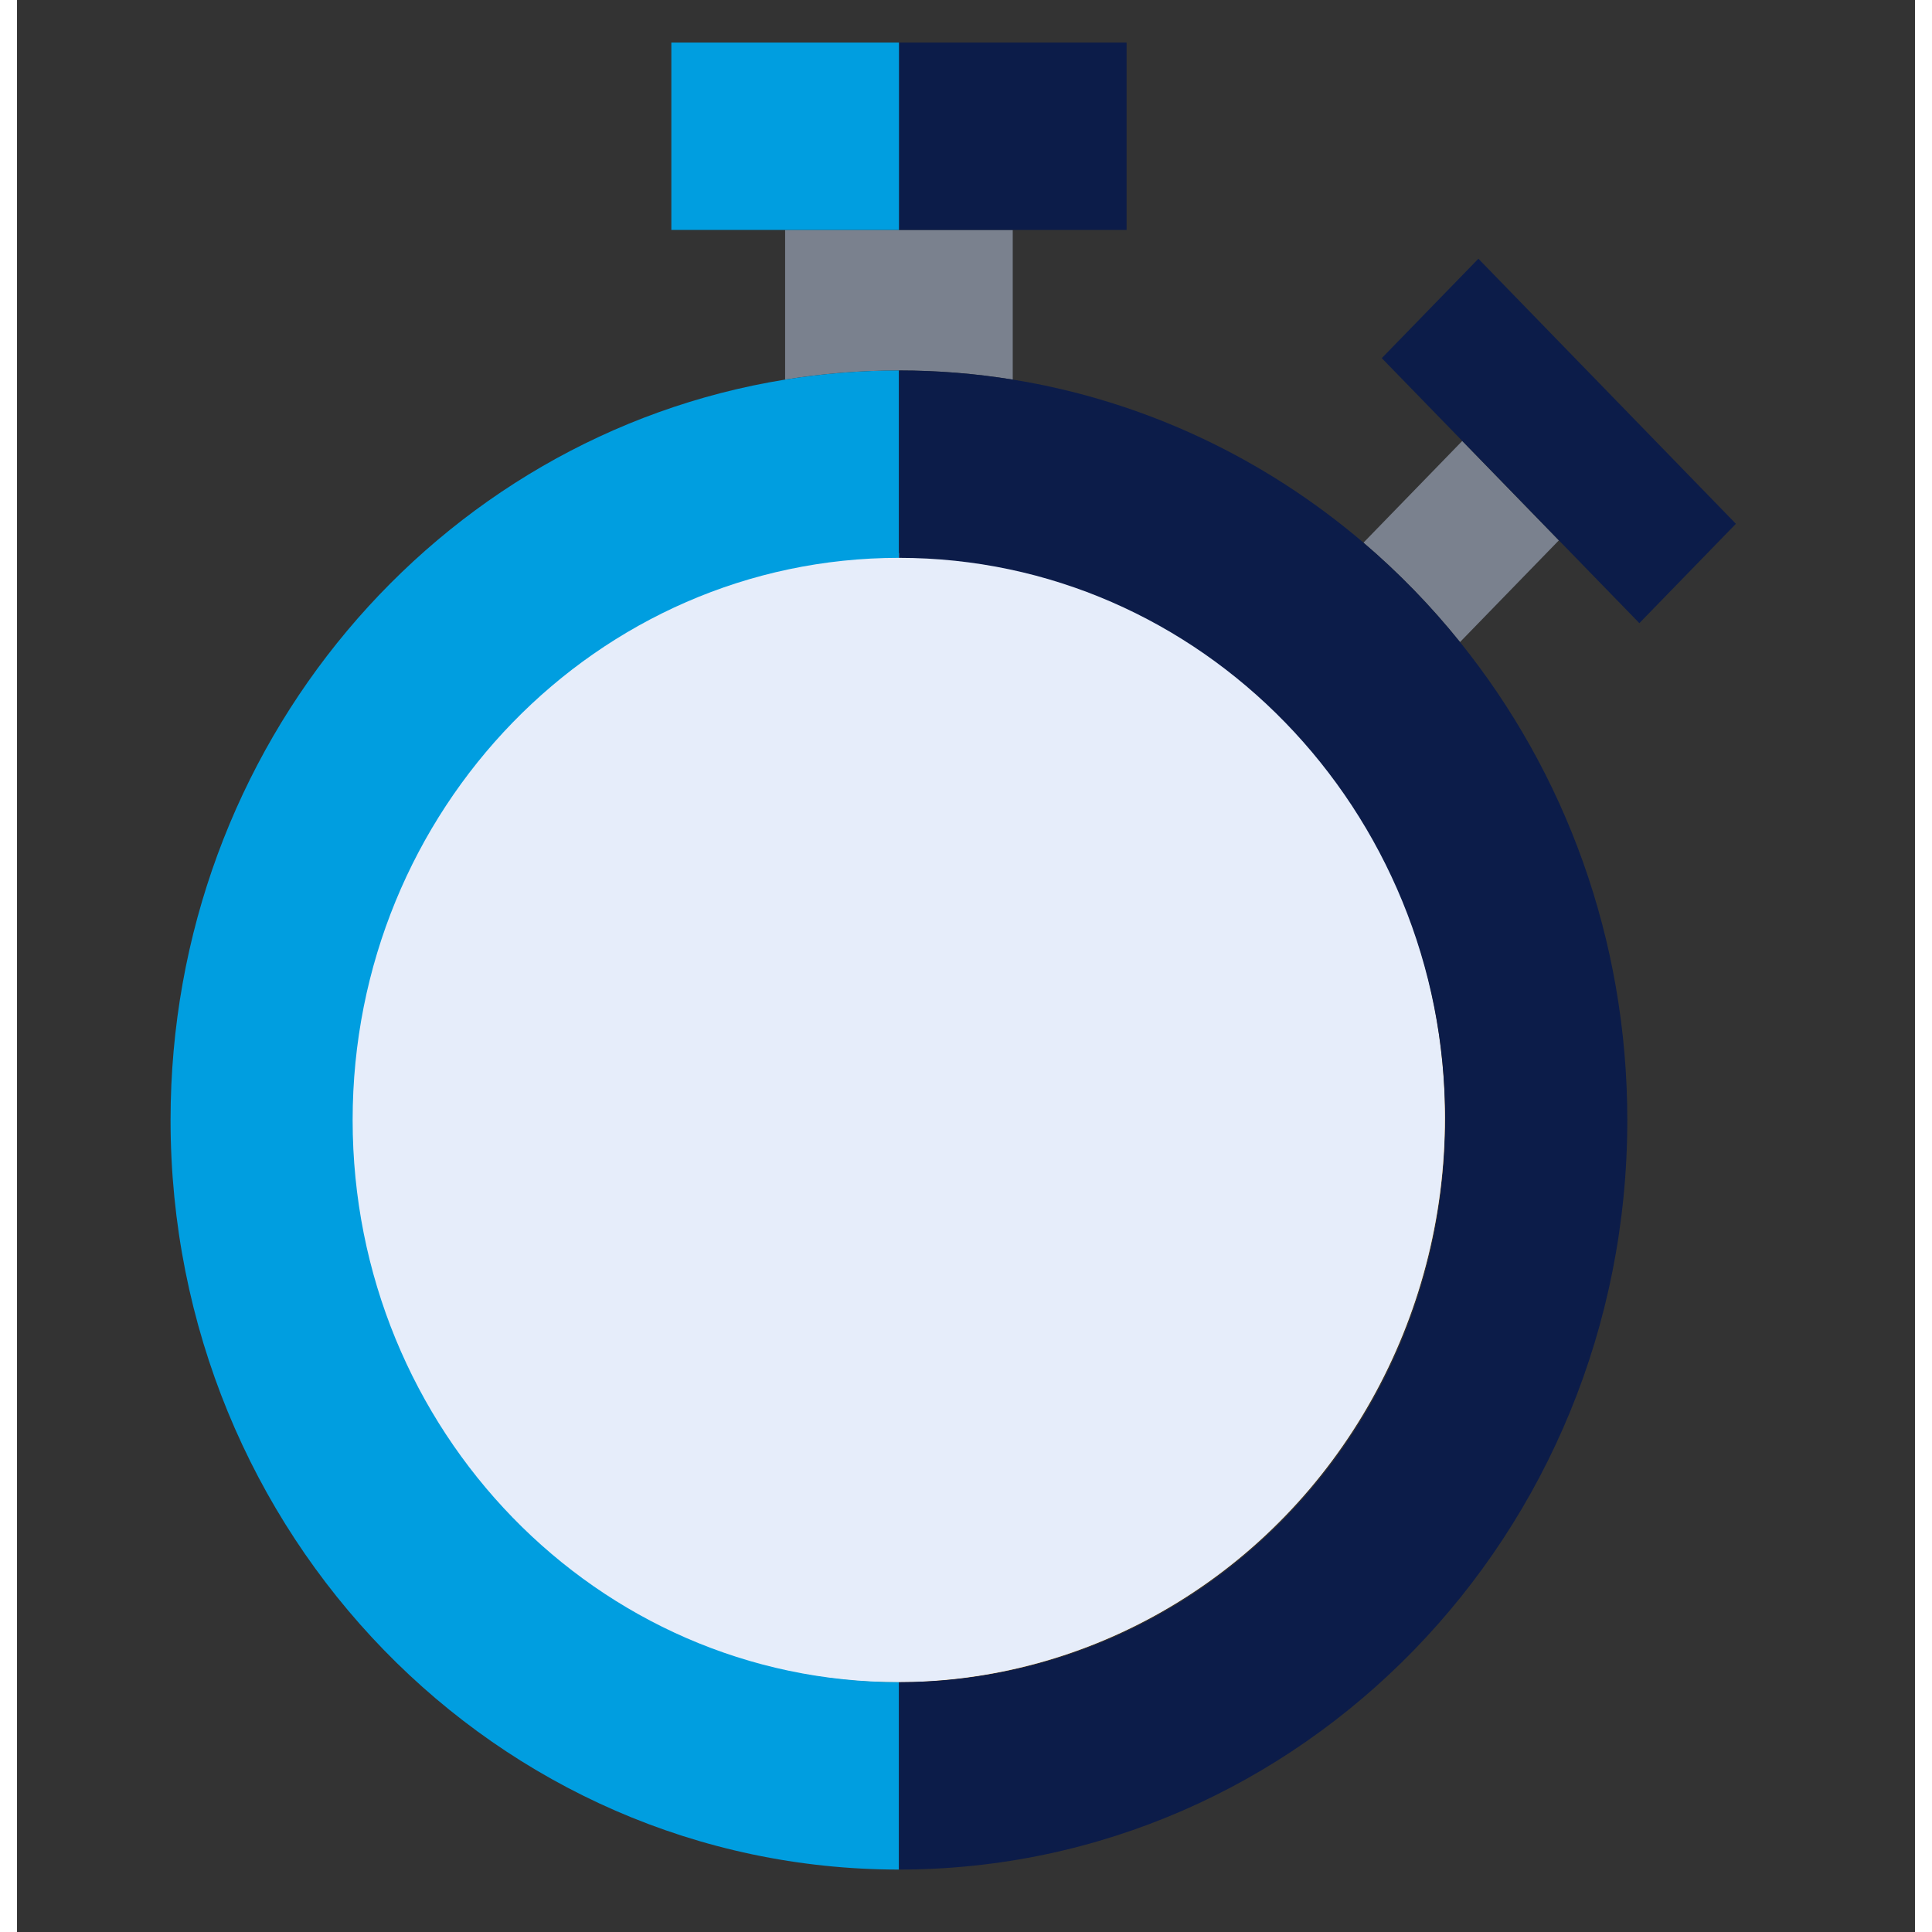 <?xml version="1.0" encoding="UTF-8"?>
<svg width="223px" height="223px" viewBox="0 0 223 227" version="1.1" xmlns="http://www.w3.org/2000/svg" xmlns:xlink="http://www.w3.org/1999/xlink">
    <rect x="0" y="0" width="223" height="227" fill="#333333" stroke="none"/>
    <!-- Generator: Sketch 52.2 (67145) - http://www.bohemiancoding.com/sketch -->
    <title>PICTOS / Time</title>
    <desc>Created with Sketch.</desc>
    <defs>
        <ellipse id="path-1" cx="8.057" cy="8.291" rx="8.057" ry="8.291"></ellipse>
    </defs>
    <g id="Tools-Kit" stroke="none" stroke-width="1" fill="none" fill-rule="evenodd">
        <g id="10_Pictos" transform="translate(-92, -185)">
            <g id="PICTOS-/-Time" transform="translate(110, 190) scale(8.0)">
                <g id="stopwatch">
                    <ellipse id="Oval" fill="#FF9811" fill-rule="nonzero" cx="10.664" cy="15.79" rx="8.057" ry="8.291"></ellipse>
                    <g id="Rectangle" transform="translate(2.608, 7.5)">
                        <mask id="mask-2" fill="white">
                            <use xlink:href="#path-1"></use>
                        </mask>
                        <use id="Mask" fill="#E6EDFA" fill-rule="nonzero" xlink:href="#path-1"></use>
                    </g>
                    <path d="M12.374,4.95 L12.374,2.752 L10.703,2.752 L9.031,2.752 L9.031,4.95 C9.576,4.862 10.134,4.816 10.703,4.816 C11.271,4.816 11.83,4.862 12.374,4.95 Z" id="XMLID_1431_" fill="#7A818E" fill-rule="nonzero"></path>
                    <polygon id="XMLID_1432_" fill="#0C1C49" fill-rule="nonzero" points="12.374 2.752 14.046 2.752 14.046 0 10.703 0 10.703 2.752"></polygon>
                    <polygon id="XMLID_1433_" fill="#009EE0" fill-rule="nonzero" points="10.703 0 7.36 0 7.36 2.752 9.031 2.752 10.703 2.752"></polygon>
                    <path d="M18.943,8.805 L20.395,7.311 L18.976,5.851 L17.525,7.345 C18.041,7.785 18.516,8.274 18.943,8.805 Z" id="XMLID_1434_" fill="#7A818E" fill-rule="nonzero"></path>
                    <polygon id="XMLID_1435_" fill="#0C1C49" fill-rule="nonzero" points="22.995 7.068 19.213 3.175 17.794 4.635 18.976 5.851 21.577 8.527"></polygon>
                    <path d="M2.679,15.825 C2.679,11.265 6.272,7.568 10.703,7.568 L10.703,4.816 C10.134,4.816 9.576,4.862 9.031,4.95 C3.917,5.776 0.005,10.33 0.005,15.825 C0.005,21.905 4.795,26.833 10.703,26.833 L10.703,24.081 C6.272,24.081 2.679,20.385 2.679,15.825 Z" id="XMLID_1436_" fill="#009EE0" fill-rule="nonzero"></path>
                    <path d="M17.525,7.345 C16.079,6.112 14.313,5.263 12.374,4.95 C11.83,4.862 11.271,4.816 10.703,4.816 L10.703,7.568 C15.134,7.568 18.726,11.265 18.726,15.825 C18.726,20.385 15.134,24.081 10.703,24.081 L10.703,26.833 C16.611,26.833 21.4,21.905 21.4,15.825 C21.4,13.157 20.478,10.71 18.943,8.805 C18.516,8.274 18.041,7.785 17.525,7.345 Z" id="XMLID_1437_" fill="#0C1C49" fill-rule="nonzero"></path>
                </g>
            </g>
        </g>
    </g>
</svg>